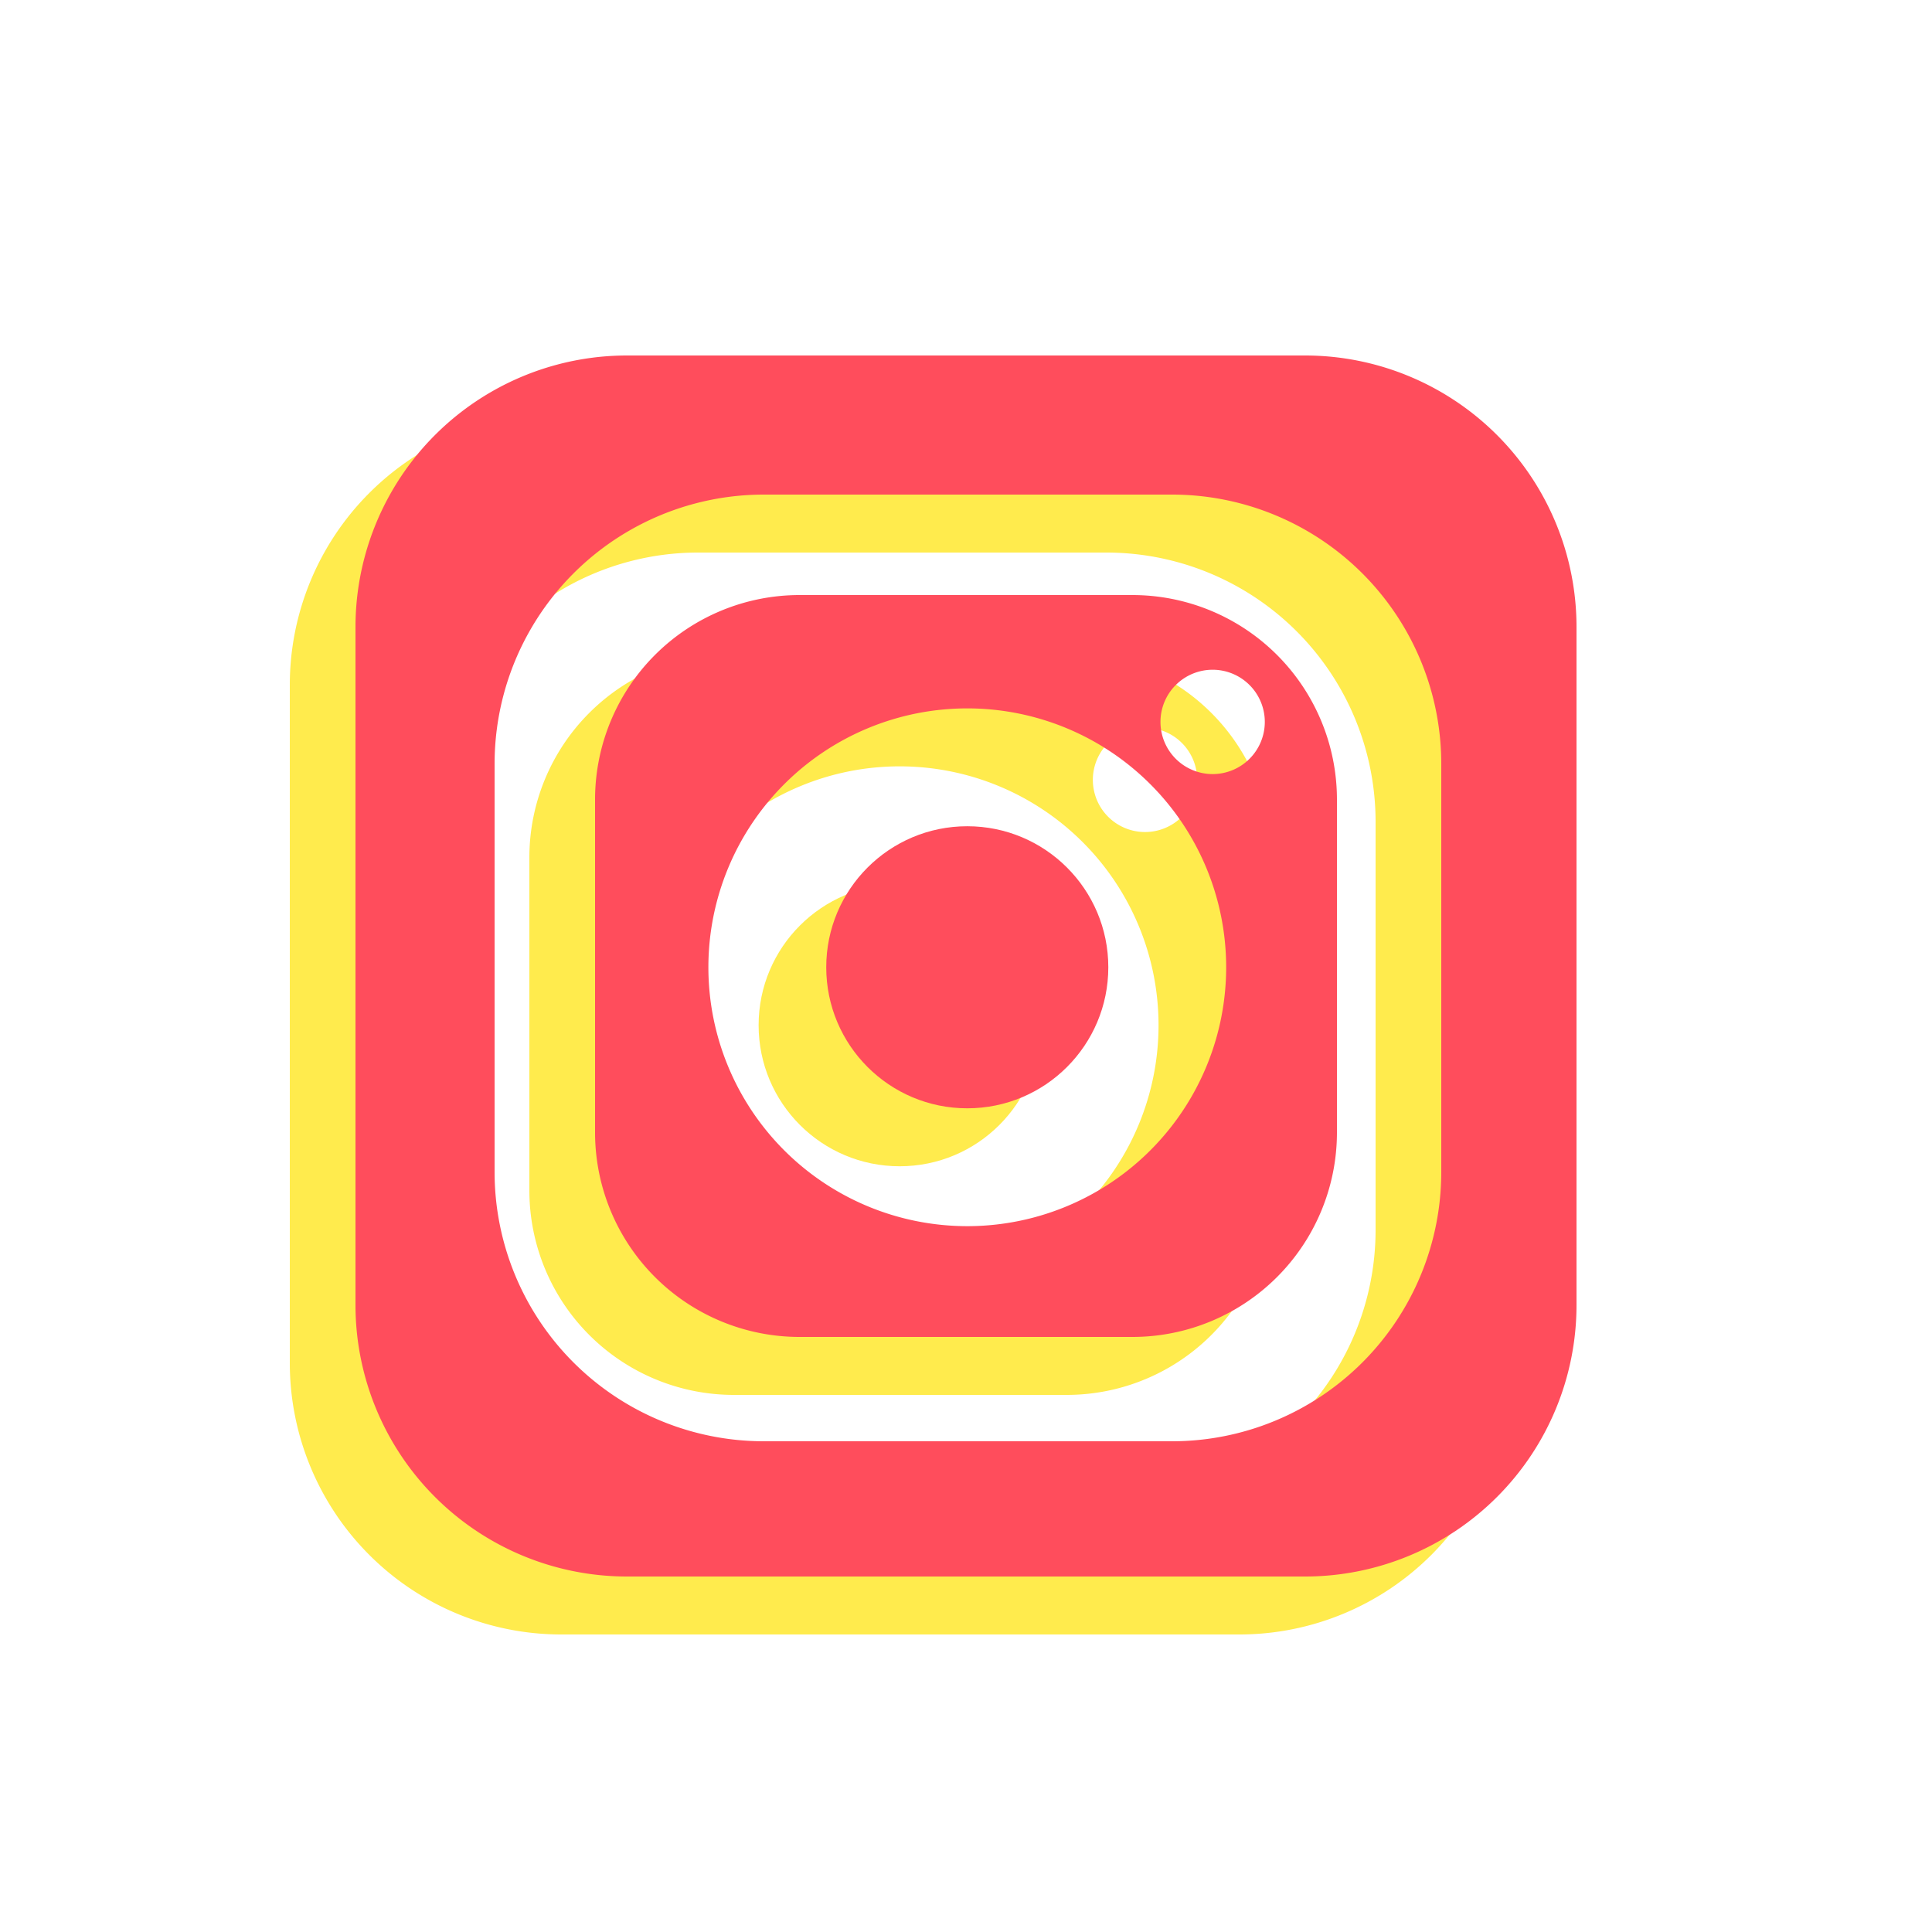 <svg xmlns="http://www.w3.org/2000/svg" viewBox="0 0 500 500"><defs><style>.cls-1{fill:#ffeb4d;}.cls-2{fill:#ff4d5c;}</style></defs><title>socialIcon</title><g id="instagram"><path class="cls-1" d="M391,177.27A70.27,70.27,0,0,0,320.73,107H145.27A70.27,70.27,0,0,0,75,177.27V352.73A70.27,70.27,0,0,0,145.27,423H320.73A70.27,70.27,0,0,0,391,352.73ZM356,318.32A69.68,69.68,0,0,1,286.32,388H180.68A69.68,69.68,0,0,1,111,318.32V212.68A69.68,69.68,0,0,1,180.68,143H286.32A69.68,69.68,0,0,1,356,212.68Z"/><circle class="cls-1" cx="232.83" cy="265.33" r="36.5"/><path class="cls-1" d="M329,221.93A52.93,52.93,0,0,0,276.07,169H189.93A52.93,52.93,0,0,0,137,221.93v86.14A52.93,52.93,0,0,0,189.93,361h86.14A52.93,52.93,0,0,0,329,308.07Zm-96.17,110.4a67,67,0,1,1,67-67A67,67,0,0,1,232.83,332.33Zm63.5-117a13.5,13.5,0,1,1,13.5-13.5A13.5,13.5,0,0,1,296.33,215.33Z"/><path class="cls-2" d="M408,162.27A70.27,70.27,0,0,0,337.73,92H162.27A70.27,70.27,0,0,0,92,162.27V337.73A70.27,70.27,0,0,0,162.27,408H337.73A70.27,70.27,0,0,0,408,337.73ZM373,303.32A69.68,69.68,0,0,1,303.32,373H197.68A69.68,69.68,0,0,1,128,303.32V197.68A69.68,69.68,0,0,1,197.68,128H303.32A69.68,69.68,0,0,1,373,197.68Z"/><circle class="cls-2" cx="250.33" cy="250.33" r="36.5"/><path class="cls-2" d="M346,206.93A52.93,52.93,0,0,0,293.07,154H206.93A52.93,52.93,0,0,0,154,206.93v86.14A52.93,52.93,0,0,0,206.93,346h86.14A52.93,52.93,0,0,0,346,293.07ZM250.33,317.33a67,67,0,1,1,67-67A67,67,0,0,1,250.33,317.33Zm63.5-117a13.5,13.5,0,1,1,13.5-13.5A13.5,13.5,0,0,1,313.83,200.33Z"/></g></svg>